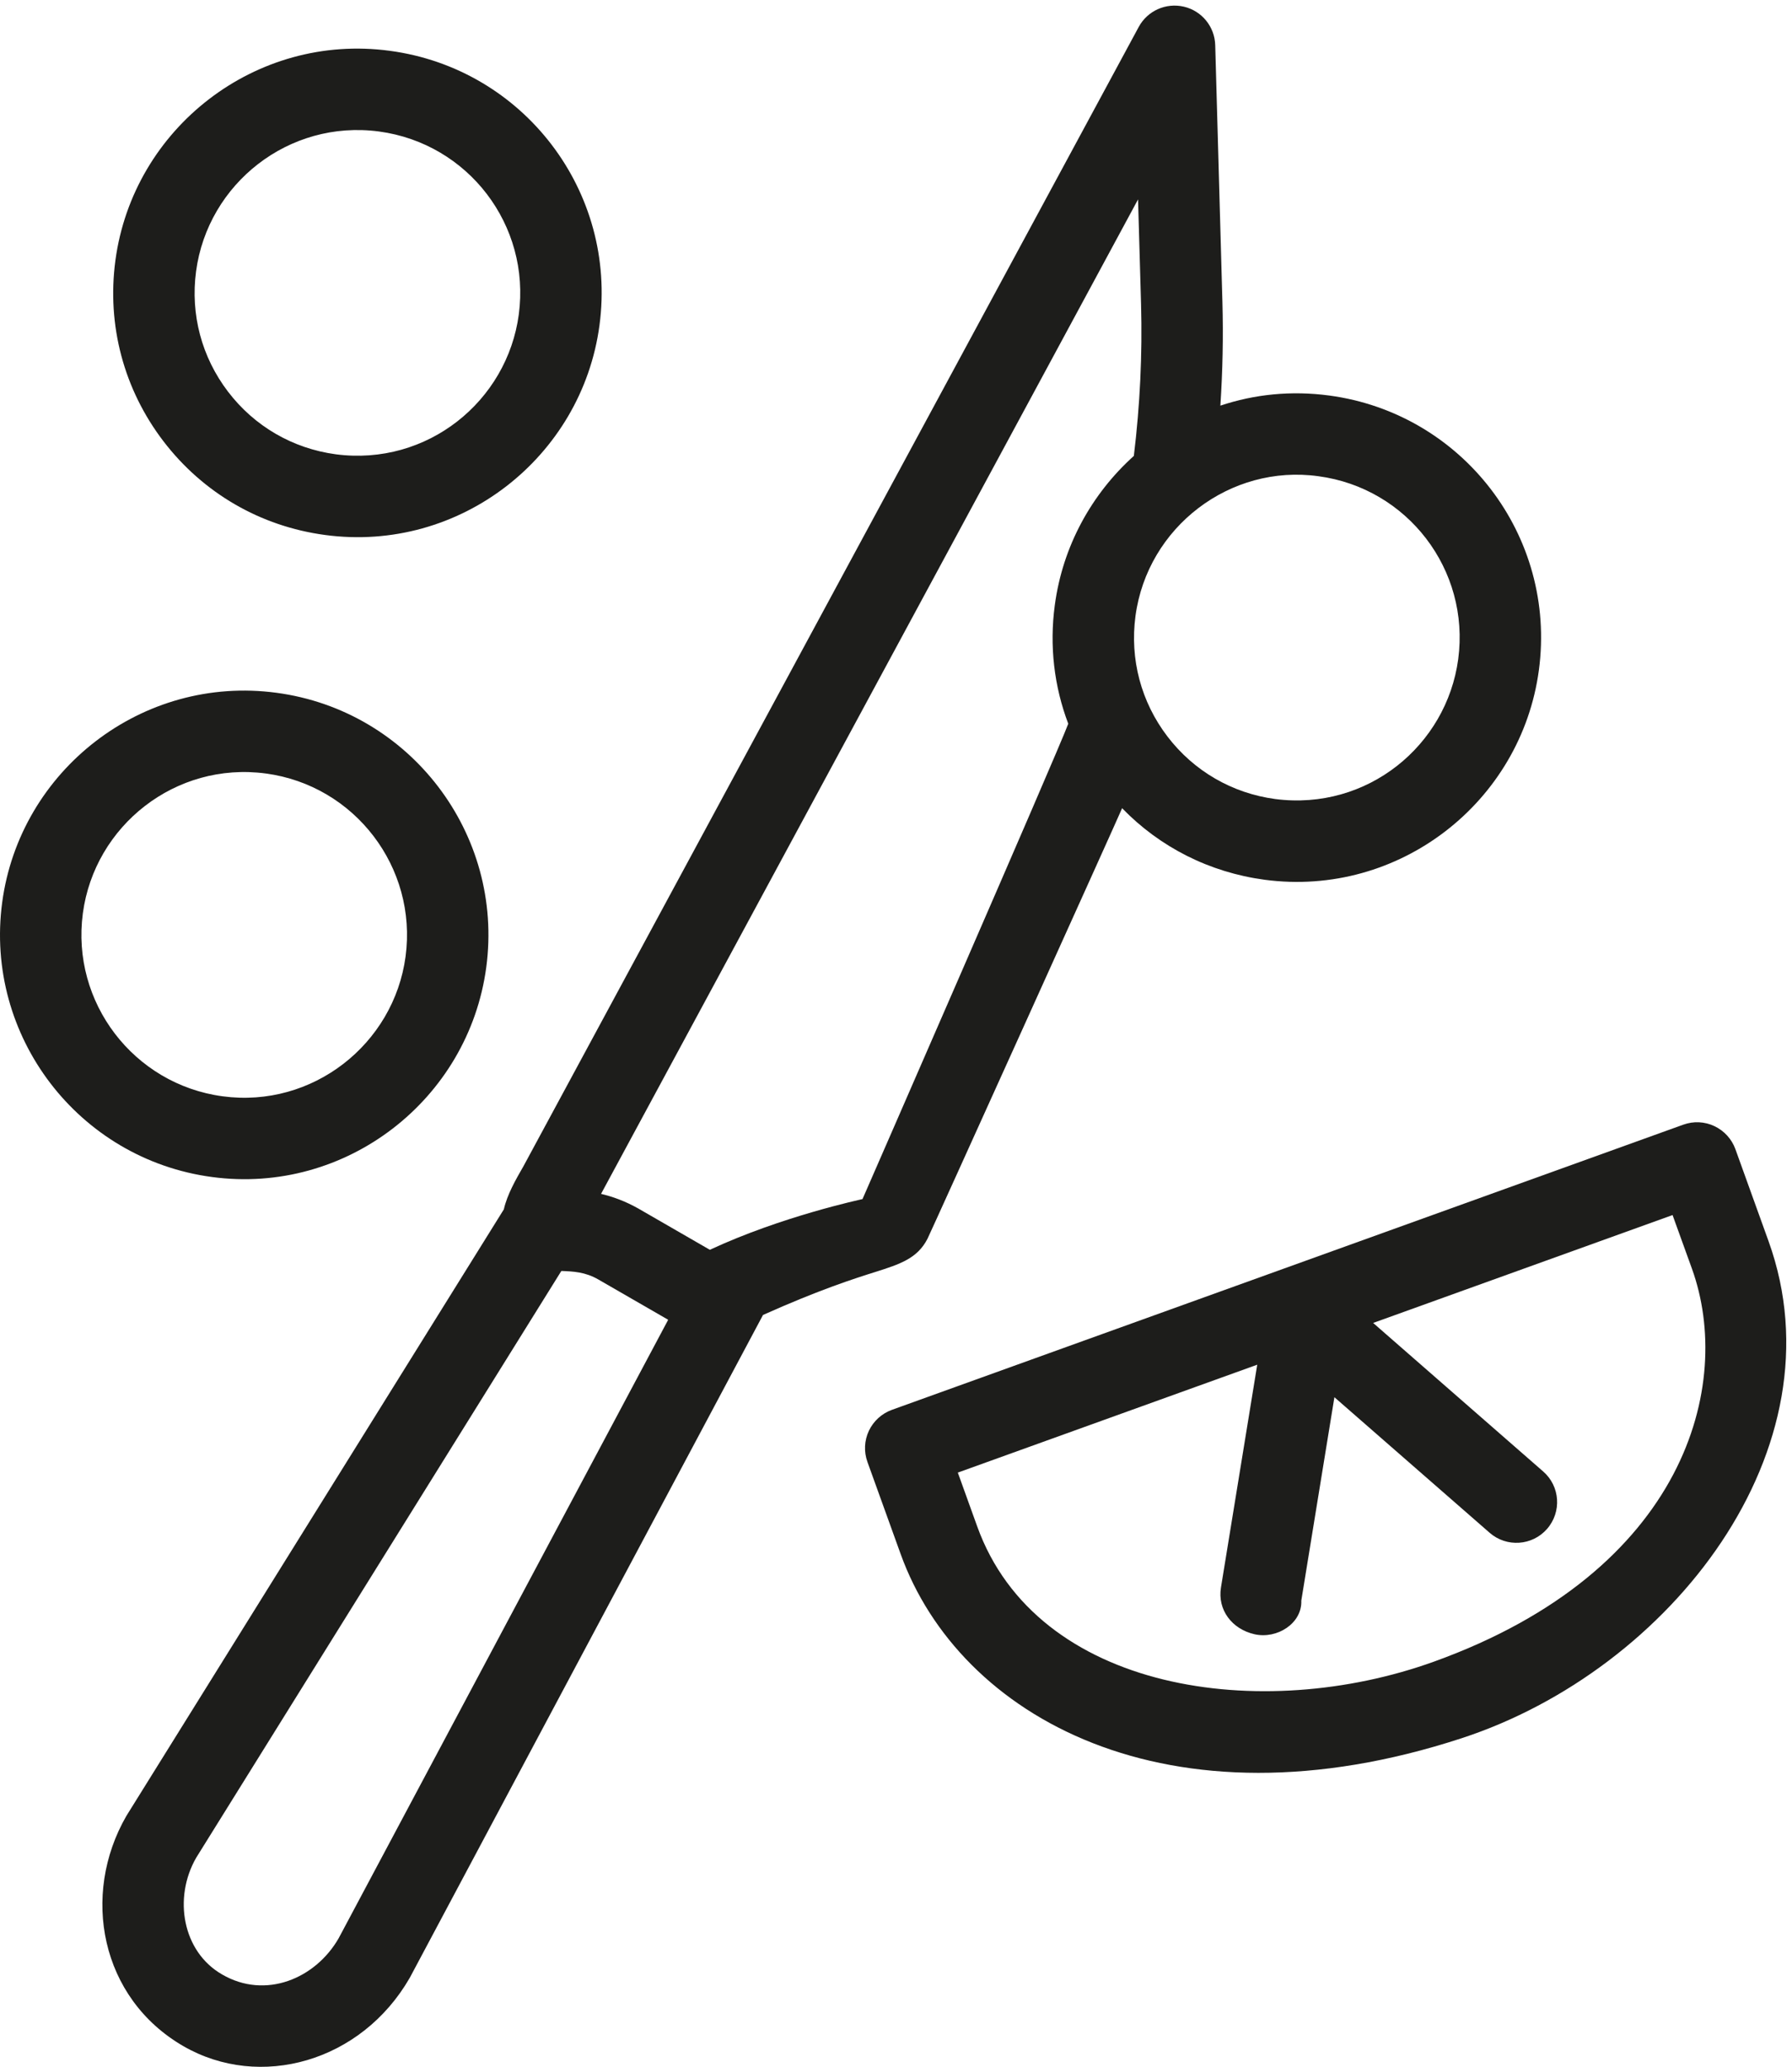 <?xml version="1.0" encoding="UTF-8" standalone="no"?><!DOCTYPE svg PUBLIC "-//W3C//DTD SVG 1.1//EN" "http://www.w3.org/Graphics/SVG/1.1/DTD/svg11.dtd"><svg width="100%" height="100%" viewBox="0 0 209 241" version="1.1" xmlns="http://www.w3.org/2000/svg" xmlns:xlink="http://www.w3.org/1999/xlink" xml:space="preserve" xmlns:serif="http://www.serif.com/" style="fill-rule:evenodd;clip-rule:evenodd;stroke-linejoin:round;stroke-miterlimit:2;"><g><path d="M170.07,76.86c-1.352,10.086 -10.617,17.702 -21.34,16.31c-5.02,-0.67 -9.49,-3.26 -12.57,-7.29c-3.079,-4.03 -4.401,-9.02 -3.73,-14.05c1.397,-10.406 11.071,-17.734 21.34,-16.3c10.37,1.384 17.694,10.899 16.3,21.33Zm-47.05,-6.29c-0.639,4.74 -0.08,9.47 1.57,13.82c-1.23,3.32 -23.997,55.427 -23.997,55.427c-0.14,0.04 -9.413,2.002 -17.803,5.913l-8.27,-4.77c-1.571,-0.9 -3.071,-1.43 -4.42,-1.75l62.63,-115.96l0.351,12.25c0.159,5.82 -0.121,11.73 -0.841,17.66c-4.9,4.41 -8.3,10.49 -9.22,17.41Zm-83.53,155.45c-2.687,4.67 -8.51,7.17 -13.6,4.2c-4.612,-2.654 -5.7,-8.924 -3.01,-13.6l42.589,-68.421c1.371,0.05 2.791,0.111 4.311,0.991l8.15,4.7l-38.44,72.13Zm115.54,-179.9c-4.437,-0.594 -8.73,-0.148 -12.699,1.18c0.269,-4.04 0.349,-8.07 0.239,-12.07l-0.84,-29.97c-0.06,-2.15 -1.56,-3.99 -3.649,-4.48c-2.091,-0.49 -4.25,0.47 -5.271,2.36l-71.74,132.809c-0.92,1.601 -1.91,3.321 -2.31,5.071l-44.02,70.72c-5.321,9.225 -3.035,21.251 6.65,26.85c8.924,5.146 20.745,1.85 26.4,-7.97l41.2,-77.291c6.56,-2.939 10.7,-4.26 13.12,-5.019c2.83,-0.9 4.88,-1.561 6.06,-3.861c0.39,-0.769 22.14,-48.869 22.701,-50.209c4.419,4.56 10.21,7.48 16.598,8.34c15.716,2.102 29.957,-9.069 32.011,-24.45c2.097,-15.669 -8.921,-29.93 -24.45,-32.01Z" style="fill:#1d1d1b;fill-rule:nonzero;"/><path d="M22.868,31.637c-0.672,5.025 0.654,10.013 3.733,14.043c3.078,4.03 7.542,6.619 12.569,7.293c10.669,1.397 19.987,-6.191 21.337,-16.305c1.392,-10.399 -5.899,-19.941 -16.302,-21.336c-10.533,-1.406 -19.971,6.092 -21.337,16.305Zm15.042,30.743c-7.539,-1.007 -14.234,-4.892 -18.854,-10.937c-4.617,-6.044 -6.606,-13.526 -5.598,-21.067c2.066,-15.435 16.364,-26.565 32.005,-24.451c15.6,2.084 26.543,16.4 24.454,32.004c-2.058,15.392 -16.307,26.565 -32.007,24.451Z" style="fill:#1d1d1b;fill-rule:nonzero;"/><path d="M9.663,106.495c-1.388,10.374 5.926,19.948 16.303,21.338c10.482,1.41 19.97,-6.078 21.336,-16.304c1.389,-10.375 -5.924,-19.948 -16.303,-21.338c-10.525,-1.408 -19.969,6.086 -21.336,16.304Zm15.044,30.746c-15.565,-2.084 -26.533,-16.441 -24.454,-32.007c2.063,-15.418 16.341,-26.562 32.005,-24.451c15.566,2.083 26.537,16.441 24.454,32.007c-2.063,15.418 -16.341,26.563 -32.005,24.451Z" style="fill:#1d1d1b;fill-rule:nonzero;"/><path d="M167.251,193.749c-20.089,7.244 -46.312,3.583 -53.282,-15.769l-2.259,-6.27l34.921,-12.581l-4.231,25.98c-0.42,2.59 1.26,4.848 3.92,5.451c2.606,0.59 5.554,-1.257 5.45,-3.92l3.861,-23.72l18.109,15.81c1.97,1.719 4.97,1.519 6.69,-0.451c1.73,-1.979 1.53,-4.979 -0.45,-6.7l-19.83,-17.319l34.92,-12.58l2.27,6.28c4.846,13.483 -0.664,35.18 -30.089,45.789Zm39.019,-49.009l-3.87,-10.741c-0.431,-1.189 -1.31,-2.149 -2.45,-2.689c-1.14,-0.539 -2.441,-0.599 -3.63,-0.17l-92.29,33.25c-1.19,0.429 -2.15,1.309 -2.69,2.439c-0.54,1.141 -0.6,2.45 -0.17,3.641l3.87,10.729c6.824,18.957 31.146,32.695 65.44,21.481c24.413,-7.984 44.479,-33.788 35.79,-57.94Z" style="fill:#1d1d1b;fill-rule:nonzero;"/></g></svg>